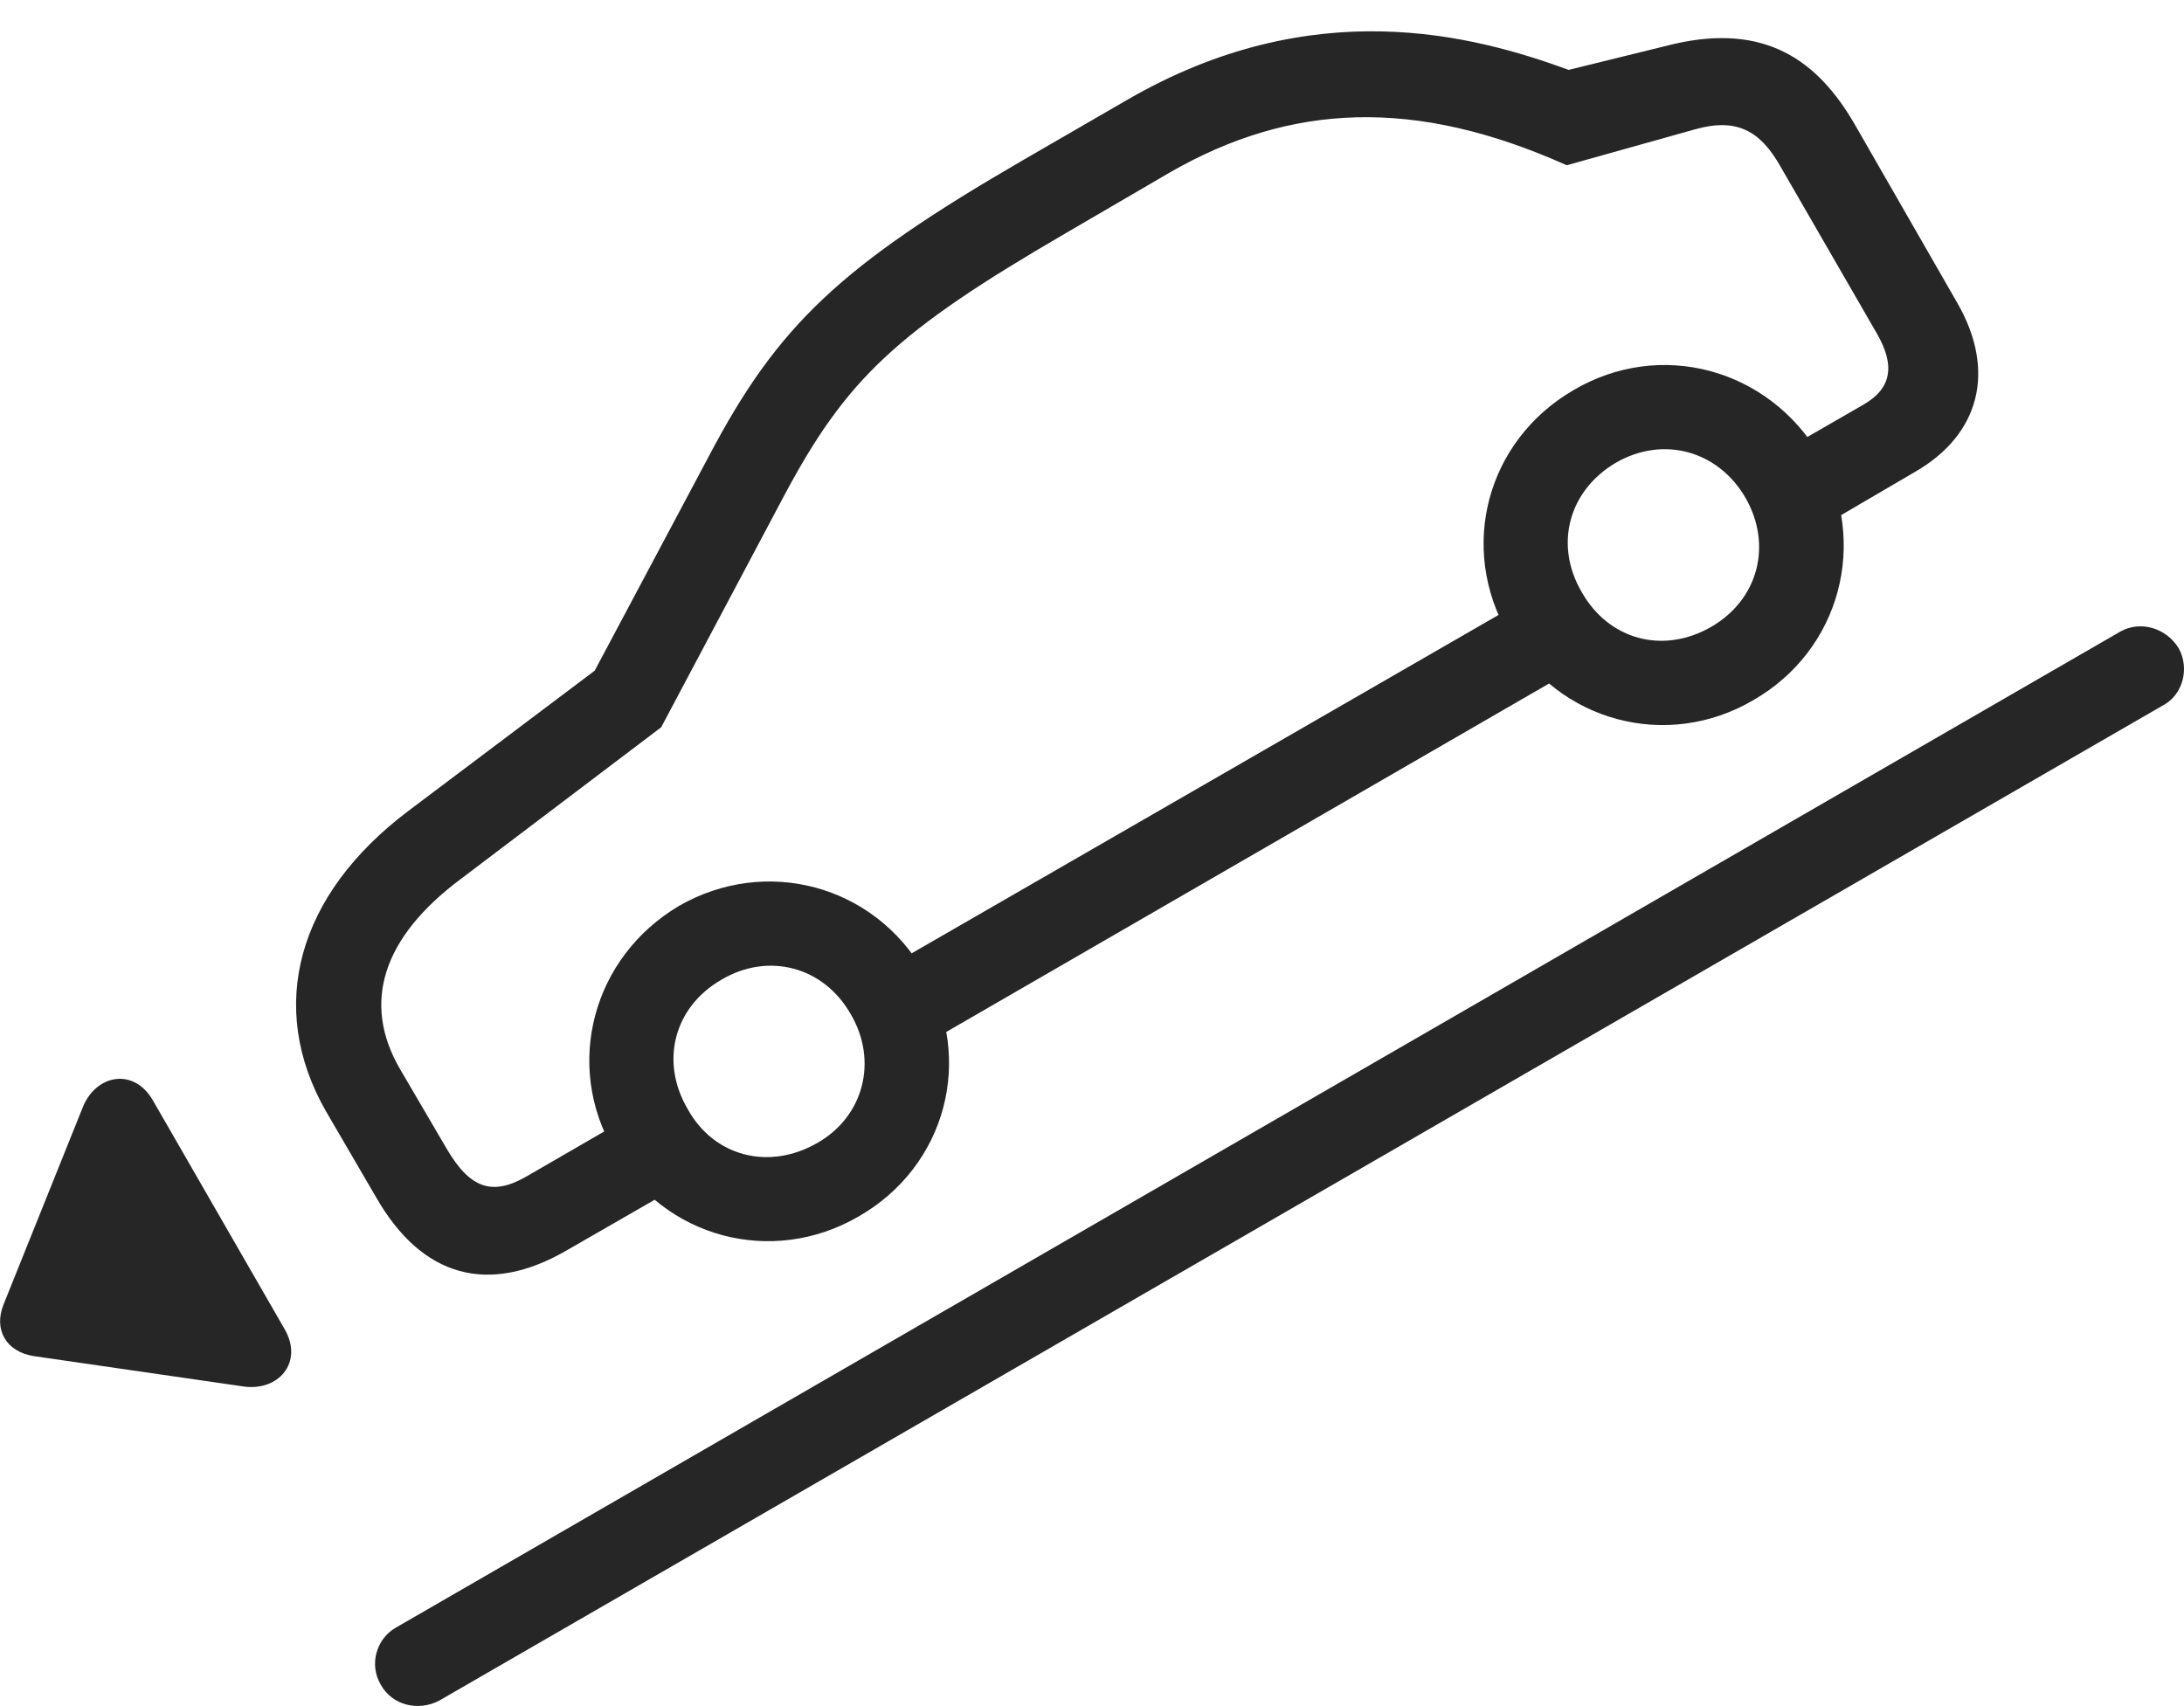 <?xml version="1.0" encoding="UTF-8"?>
<!--Generator: Apple Native CoreSVG 232.5-->
<!DOCTYPE svg
PUBLIC "-//W3C//DTD SVG 1.1//EN"
       "http://www.w3.org/Graphics/SVG/1.1/DTD/svg11.dtd">
<svg version="1.1" xmlns="http://www.w3.org/2000/svg" xmlns:xlink="http://www.w3.org/1999/xlink" width="154.874" height="120.985">
 <g>
  <rect height="120.985" opacity="0" width="154.874" x="0" y="0"/>
  <path d="M40.18 88.679L49.769 83.162L46.755 77.98L37.399 83.395C34.923 84.851 33.332 84.296 31.678 81.471L28.366 75.815C25.642 71.13 27.122 66.486 32.658 62.351L46.887 51.577L55.587 35.186C60.019 26.86 63.565 23.516 75.579 16.535L82.935 12.243C91.536 7.29 100.358 6.906 111.102 11.72L120.193 9.174C123.172 8.329 124.838 9.29 126.263 11.816L133.095 23.652C134.437 25.979 134.099 27.573 132.136 28.701L124.137 33.31L127.101 38.556L135.777 33.479C140.438 30.807 141.538 26.27 138.817 21.515L131.513 8.799C128.896 4.286 125.186 1.617 118.671 3.126L111.239 4.956C104.424 2.462 93.084-0.536 79.937 7.079L72.577 11.338C59.603 18.859 55.173 23.034 50.273 32.342L42.173 47.563L28.944 57.52C21.076 63.454 18.877 71.407 23.119 78.817L26.663 84.895C29.927 90.61 34.66 91.878 40.18 88.679ZM64.039 74.956L113.018 46.643L109.99 41.464L60.977 69.725ZM60.881 86.273C67.101 82.718 69.113 75.075 65.532 68.953C61.962 62.732 54.3 60.72 48.163 64.238C42.04 67.856 39.96 75.499 43.545 81.622C47.081 87.793 54.743 89.839 60.881 86.273ZM57.931 81.072C54.511 83.026 50.63 82.011 48.777 78.673C46.777 75.285 47.792 71.405 51.179 69.469C54.484 67.518 58.398 68.548 60.315 71.902C62.285 75.225 61.255 79.203 57.931 81.072ZM124.336 49.652C130.522 46.097 132.519 38.454 129.051 32.313C125.398 26.112 117.722 24.051 111.584 27.666C105.446 31.236 103.367 38.815 106.985 45.035C110.503 51.154 118.18 53.267 124.336 49.652ZM121.353 44.451C117.917 46.436 114.085 45.357 112.18 42.018C110.198 38.665 111.213 34.785 114.616 32.8C117.939 30.897 121.834 31.943 123.786 35.315C125.691 38.653 124.691 42.518 121.353 44.451Z" fill="#000000" fill-opacity="0.85"/>
  <path d="M26.992 119.46C27.808 120.959 29.675 121.375 31.137 120.61L153.416 50.006C154.799 49.256 155.283 47.405 154.499 45.973C153.57 44.478 151.737 44.01 150.354 44.793L28.075 115.428C26.692 116.211 26.16 118.043 26.992 119.46ZM20.183 94.26L10.855 78.06C9.495 75.672 6.769 76.193 5.85 78.578L0.252 92.512C-0.465 94.305 0.435 95.874 2.421 96.178L17.198 98.317C19.748 98.721 21.543 96.614 20.183 94.26Z" fill="#000000" fill-opacity="0.85"/>
 </g>
</svg>
